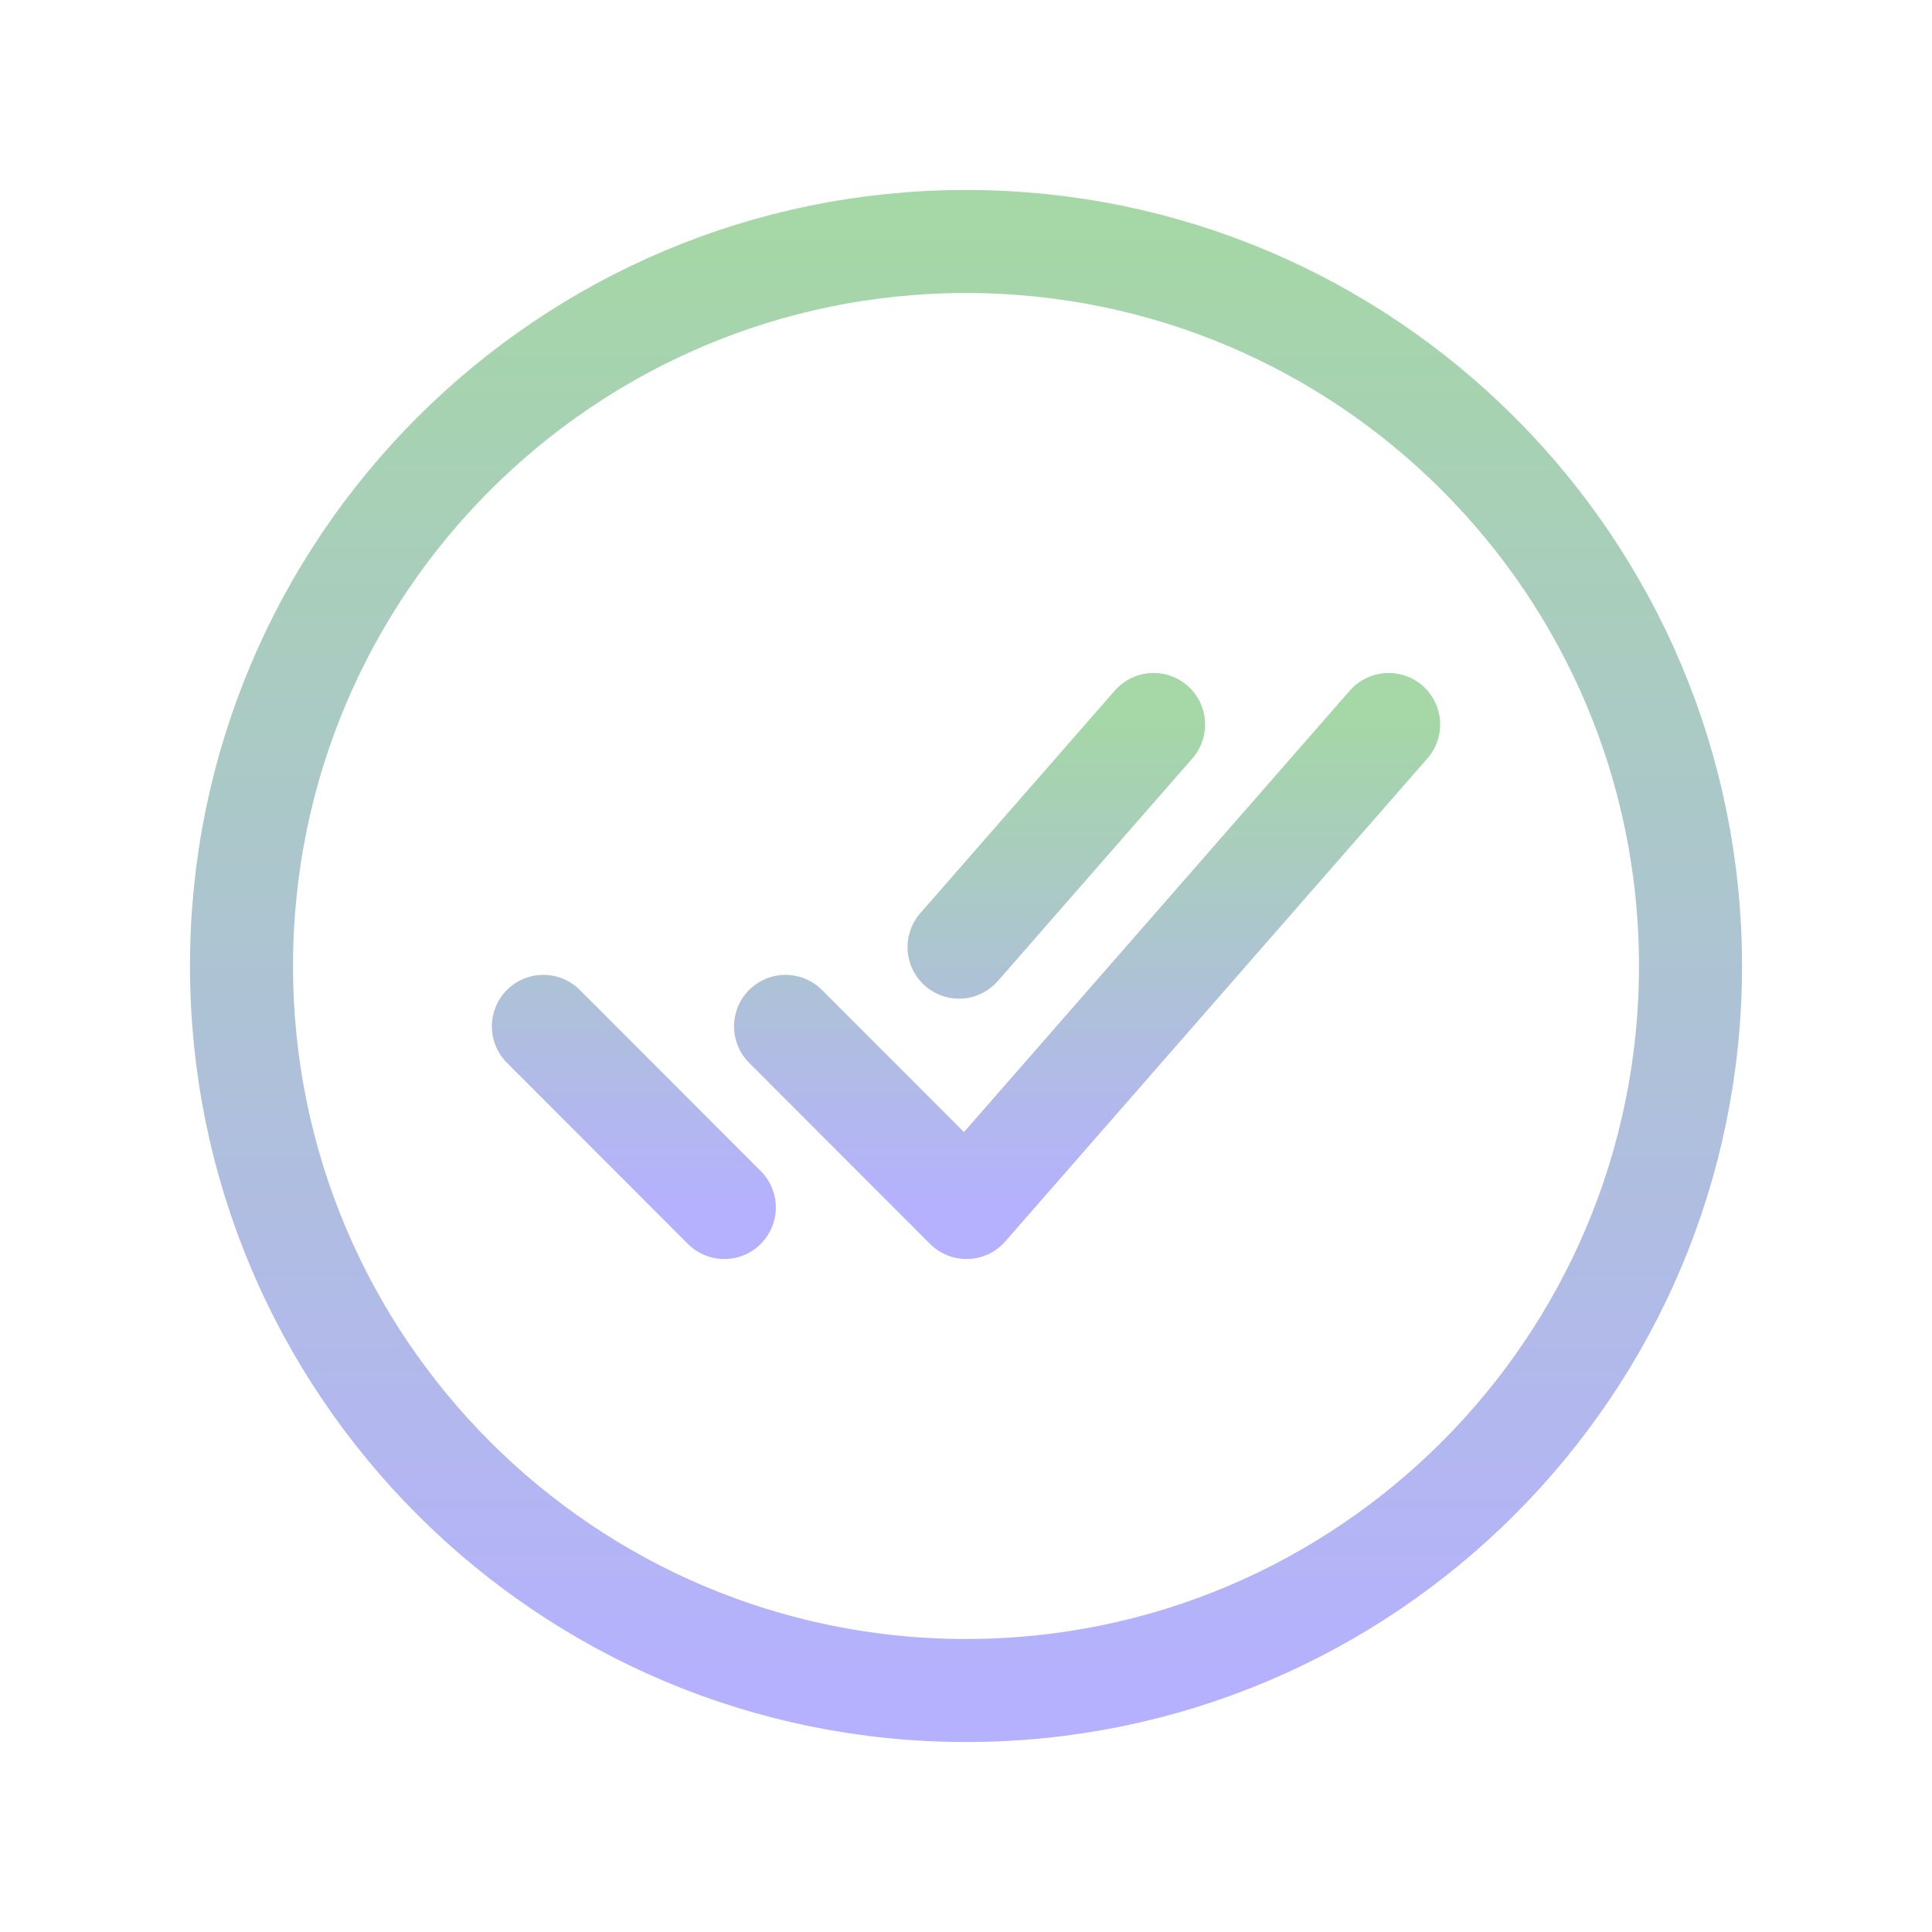 <svg width="150" height="150" viewBox="0 0 150 150" fill="none" xmlns="http://www.w3.org/2000/svg">
<path d="M131.25 75C131.25 43.945 106.055 18.75 75 18.75C43.945 18.75 18.75 43.945 18.75 75C18.75 106.055 43.945 131.25 75 131.25C106.055 131.25 131.25 106.055 131.25 75Z" stroke="url(#paint0_linear_596_404)" stroke-width="8" stroke-miterlimit="10"/>
<path d="M107.812 56.25L75.038 93.75L60.99 79.688M56.235 93.75L42.188 79.688M89.564 56.25L74.461 73.535" stroke="url(#paint1_linear_596_404)" stroke-width="8" stroke-linecap="round" stroke-linejoin="round"/>
<defs>
<linearGradient id="paint0_linear_596_404" x1="75" y1="18.75" x2="75" y2="131.25" gradientUnits="userSpaceOnUse">
<stop stop-color="#4CAF50" stop-opacity="0.5"/>
<stop offset="1" stop-color="#6C63FF" stop-opacity="0.5"/>
</linearGradient>
<linearGradient id="paint1_linear_596_404" x1="75" y1="56.25" x2="75" y2="93.75" gradientUnits="userSpaceOnUse">
<stop stop-color="#4CAF50" stop-opacity="0.5"/>
<stop offset="1" stop-color="#6C63FF" stop-opacity="0.5"/>
</linearGradient>
</defs>
</svg>

